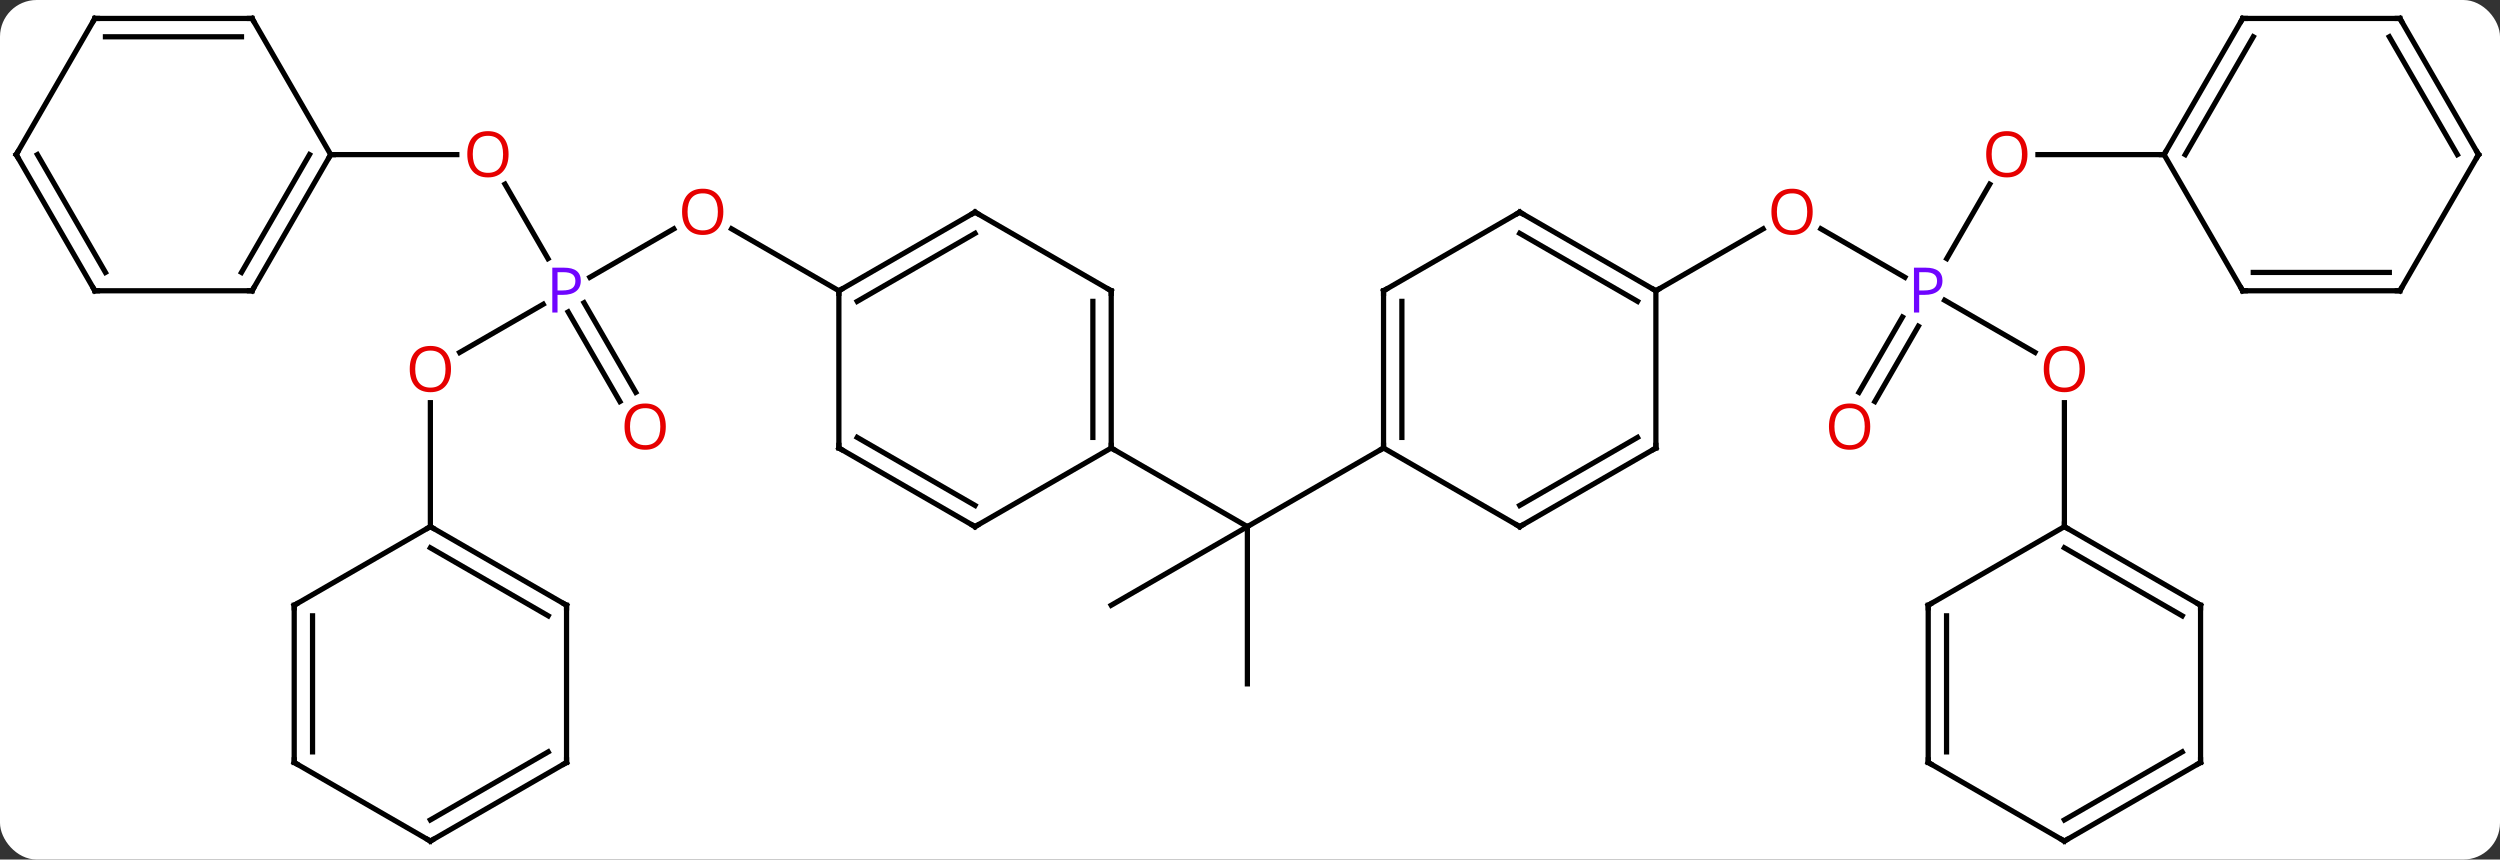 <svg width="477" viewBox="0 0 477 164" style="fill-opacity:1; color-rendering:auto; color-interpolation:auto; text-rendering:auto; stroke:black; stroke-linecap:square; stroke-miterlimit:10; shape-rendering:auto; stroke-opacity:1; fill:black; stroke-dasharray:none; font-weight:normal; stroke-width:1; font-family:'Open Sans'; font-style:normal; stroke-linejoin:miter; font-size:12; stroke-dashoffset:0; image-rendering:auto;" height="164" class="cas-substance-image" xmlns:xlink="http://www.w3.org/1999/xlink" xmlns="http://www.w3.org/2000/svg"><rect x="0" y="0" width="477" height="164" fill="#333333" stroke="none"/><svg class="cas-substance-single-component"><rect y="0" x="0" width="477" stroke="none" ry="7" rx="7" height="164" fill="white" class="cas-substance-group"/><svg y="0" x="0" width="477" viewBox="0 0 477 164" style="fill:black;" height="164" class="cas-substance-single-component-image"><svg><g><g transform="translate(238,82)" style="text-rendering:geometricPrecision; color-rendering:optimizeQuality; color-interpolation:linearRGB; stroke-linecap:butt; image-rendering:optimizeQuality;"><line y2="-38.331" y1="-29.09" x2="-109.446" x1="-125.452" style="fill:none;"/><line y2="-14.746" y1="-23.951" x2="-150.298" x1="-134.354" style="fill:none;"/><line y2="-46.864" y1="-32.658" x2="-141.649" x1="-133.447" style="fill:none;"/><line y2="-5.39" y1="-22.487" x2="-119.725" x1="-129.595" style="fill:none;"/><line y2="-7.14" y1="-24.237" x2="-116.694" x1="-126.564" style="fill:none;"/><line y2="-26.52" y1="-38.341" x2="-77.943" x1="-98.418" style="fill:none;"/><line y2="18.48" y1="-5.168" x2="-155.886" x1="-155.886" style="fill:none;"/><line y2="-52.5" y1="-52.5" x2="-174.903" x1="-150.84" style="fill:none;"/><line y2="33.48" y1="18.48" x2="-25.98" x1="0" style="fill:none;"/><line y2="48.48" y1="18.48" x2="0" x1="0" style="fill:none;"/><line y2="3.48" y1="18.48" x2="-25.98" x1="0" style="fill:none;"/><line y2="3.48" y1="18.48" x2="25.98" x1="0" style="fill:none;"/><line y2="-29.09" y1="-38.341" x2="125.452" x1="109.428" style="fill:none;"/><line y2="-26.52" y1="-38.331" x2="77.943" x1="98.4" style="fill:none;"/><line y2="-14.761" y1="-24.712" x2="150.272" x1="133.034" style="fill:none;"/><line y2="-46.852" y1="-32.658" x2="141.642" x1="133.447" style="fill:none;"/><line y2="-7.134" y1="-21.507" x2="116.691" x1="124.988" style="fill:none;"/><line y2="-5.384" y1="-19.757" x2="119.722" x1="128.019" style="fill:none;"/><line y2="18.48" y1="-5.168" x2="155.886" x1="155.886" style="fill:none;"/><line y2="-52.5" y1="-52.5" x2="174.903" x1="150.84" style="fill:none;"/><line y2="-41.52" y1="-26.52" x2="-51.963" x1="-77.943" style="fill:none;"/><line y2="-37.478" y1="-24.499" x2="-51.963" x1="-74.443" style="fill:none;"/><line y2="3.48" y1="-26.52" x2="-77.943" x1="-77.943" style="fill:none;"/><line y2="-26.52" y1="-41.52" x2="-25.98" x1="-51.963" style="fill:none;"/><line y2="18.48" y1="3.48" x2="-51.963" x1="-77.943" style="fill:none;"/><line y2="14.438" y1="1.459" x2="-51.963" x1="-74.443" style="fill:none;"/><line y2="3.48" y1="-26.52" x2="-25.98" x1="-25.98" style="fill:none;"/><line y2="1.459" y1="-24.499" x2="-29.48" x1="-29.48" style="fill:none;"/><line y2="3.48" y1="18.48" x2="-25.98" x1="-51.963" style="fill:none;"/><line y2="33.48" y1="18.48" x2="-129.903" x1="-155.886" style="fill:none;"/><line y2="35.501" y1="22.521" x2="-133.403" x1="-155.886" style="fill:none;"/><line y2="33.48" y1="18.48" x2="-181.866" x1="-155.886" style="fill:none;"/><line y2="63.48" y1="33.48" x2="-129.903" x1="-129.903" style="fill:none;"/><line y2="63.48" y1="33.48" x2="-181.866" x1="-181.866" style="fill:none;"/><line y2="61.459" y1="35.501" x2="-178.366" x1="-178.366" style="fill:none;"/><line y2="78.48" y1="63.48" x2="-155.886" x1="-129.903" style="fill:none;"/><line y2="74.439" y1="61.459" x2="-155.886" x1="-133.403" style="fill:none;"/><line y2="78.48" y1="63.48" x2="-155.886" x1="-181.866" style="fill:none;"/><line y2="-26.52" y1="-52.5" x2="-189.903" x1="-174.903" style="fill:none;"/><line y2="-30.02" y1="-52.5" x2="-191.924" x1="-178.945" style="fill:none;"/><line y2="-78.48" y1="-52.5" x2="-189.903" x1="-174.903" style="fill:none;"/><line y2="-26.52" y1="-26.52" x2="-219.903" x1="-189.903" style="fill:none;"/><line y2="-78.48" y1="-78.48" x2="-219.903" x1="-189.903" style="fill:none;"/><line y2="-74.98" y1="-74.98" x2="-217.882" x1="-191.924" style="fill:none;"/><line y2="-52.5" y1="-26.52" x2="-234.903" x1="-219.903" style="fill:none;"/><line y2="-52.5" y1="-30.02" x2="-230.862" x1="-217.882" style="fill:none;"/><line y2="-52.5" y1="-78.48" x2="-234.903" x1="-219.903" style="fill:none;"/><line y2="-26.52" y1="3.48" x2="25.98" x1="25.98" style="fill:none;"/><line y2="-24.499" y1="1.459" x2="29.48" x1="29.48" style="fill:none;"/><line y2="18.48" y1="3.48" x2="51.963" x1="25.98" style="fill:none;"/><line y2="-41.52" y1="-26.52" x2="51.963" x1="25.98" style="fill:none;"/><line y2="3.48" y1="18.48" x2="77.943" x1="51.963" style="fill:none;"/><line y2="1.459" y1="14.438" x2="74.443" x1="51.963" style="fill:none;"/><line y2="-26.52" y1="-41.52" x2="77.943" x1="51.963" style="fill:none;"/><line y2="-24.499" y1="-37.478" x2="74.443" x1="51.963" style="fill:none;"/><line y2="-26.52" y1="3.48" x2="77.943" x1="77.943" style="fill:none;"/><line y2="33.48" y1="18.48" x2="181.866" x1="155.886" style="fill:none;"/><line y2="35.501" y1="22.521" x2="178.366" x1="155.886" style="fill:none;"/><line y2="33.48" y1="18.48" x2="129.903" x1="155.886" style="fill:none;"/><line y2="63.48" y1="33.48" x2="181.866" x1="181.866" style="fill:none;"/><line y2="63.48" y1="33.48" x2="129.903" x1="129.903" style="fill:none;"/><line y2="61.459" y1="35.501" x2="133.403" x1="133.403" style="fill:none;"/><line y2="78.48" y1="63.48" x2="155.886" x1="181.866" style="fill:none;"/><line y2="74.439" y1="61.459" x2="155.886" x1="178.366" style="fill:none;"/><line y2="78.48" y1="63.48" x2="155.886" x1="129.903" style="fill:none;"/><line y2="-78.48" y1="-52.5" x2="189.903" x1="174.903" style="fill:none;"/><line y2="-74.98" y1="-52.5" x2="191.924" x1="178.945" style="fill:none;"/><line y2="-26.52" y1="-52.5" x2="189.903" x1="174.903" style="fill:none;"/><line y2="-78.48" y1="-78.48" x2="219.903" x1="189.903" style="fill:none;"/><line y2="-26.52" y1="-26.52" x2="219.903" x1="189.903" style="fill:none;"/><line y2="-30.02" y1="-30.02" x2="217.882" x1="191.924" style="fill:none;"/><line y2="-52.5" y1="-78.48" x2="234.903" x1="219.903" style="fill:none;"/><line y2="-52.5" y1="-74.98" x2="230.862" x1="217.882" style="fill:none;"/><line y2="-52.5" y1="-26.52" x2="234.903" x1="219.903" style="fill:none;"/></g><g transform="translate(238,82)" style="fill:rgb(111,5,255); text-rendering:geometricPrecision; color-rendering:optimizeQuality; image-rendering:optimizeQuality; font-family:'Open Sans'; stroke:rgb(111,5,255); color-interpolation:linearRGB;"><path style="stroke:none;" d="M-127.184 -28.442 Q-127.184 -27.129 -128.075 -26.434 Q-128.965 -25.739 -130.606 -25.739 L-131.622 -25.739 L-131.622 -22.364 L-132.622 -22.364 L-132.622 -30.926 L-130.387 -30.926 Q-127.184 -30.926 -127.184 -28.442 ZM-131.622 -26.582 L-130.715 -26.582 Q-129.403 -26.582 -128.809 -27.012 Q-128.215 -27.442 -128.215 -28.395 Q-128.215 -29.239 -128.77 -29.653 Q-129.325 -30.067 -130.512 -30.067 L-131.622 -30.067 L-131.622 -26.582 Z"/><path style="fill:rgb(230,0,0); stroke:none;" d="M-99.986 -41.59 Q-99.986 -39.528 -101.025 -38.348 Q-102.064 -37.168 -103.907 -37.168 Q-105.798 -37.168 -106.829 -38.333 Q-107.861 -39.497 -107.861 -41.606 Q-107.861 -43.7 -106.829 -44.848 Q-105.798 -45.997 -103.907 -45.997 Q-102.048 -45.997 -101.017 -44.825 Q-99.986 -43.653 -99.986 -41.59 ZM-106.814 -41.59 Q-106.814 -39.856 -106.071 -38.95 Q-105.329 -38.043 -103.907 -38.043 Q-102.486 -38.043 -101.759 -38.942 Q-101.032 -39.84 -101.032 -41.59 Q-101.032 -43.325 -101.759 -44.215 Q-102.486 -45.106 -103.907 -45.106 Q-105.329 -45.106 -106.071 -44.208 Q-106.814 -43.309 -106.814 -41.59 Z"/><path style="fill:rgb(230,0,0); stroke:none;" d="M-151.948 -11.59 Q-151.948 -9.528 -152.988 -8.348 Q-154.027 -7.168 -155.87 -7.168 Q-157.761 -7.168 -158.792 -8.332 Q-159.823 -9.497 -159.823 -11.606 Q-159.823 -13.7 -158.792 -14.848 Q-157.761 -15.997 -155.87 -15.997 Q-154.011 -15.997 -152.98 -14.825 Q-151.948 -13.653 -151.948 -11.59 ZM-158.777 -11.59 Q-158.777 -9.856 -158.034 -8.95 Q-157.292 -8.043 -155.87 -8.043 Q-154.448 -8.043 -153.722 -8.942 Q-152.995 -9.84 -152.995 -11.59 Q-152.995 -13.325 -153.722 -14.215 Q-154.448 -15.106 -155.87 -15.106 Q-157.292 -15.106 -158.034 -14.207 Q-158.777 -13.309 -158.777 -11.59 Z"/><path style="fill:rgb(230,0,0); stroke:none;" d="M-140.965 -52.57 Q-140.965 -50.508 -142.005 -49.328 Q-143.044 -48.148 -144.887 -48.148 Q-146.778 -48.148 -147.809 -49.312 Q-148.84 -50.477 -148.84 -52.586 Q-148.84 -54.68 -147.809 -55.828 Q-146.778 -56.977 -144.887 -56.977 Q-143.028 -56.977 -141.997 -55.805 Q-140.965 -54.633 -140.965 -52.57 ZM-147.794 -52.57 Q-147.794 -50.836 -147.051 -49.93 Q-146.309 -49.023 -144.887 -49.023 Q-143.465 -49.023 -142.739 -49.922 Q-142.012 -50.82 -142.012 -52.57 Q-142.012 -54.305 -142.739 -55.195 Q-143.465 -56.086 -144.887 -56.086 Q-146.309 -56.086 -147.051 -55.188 Q-147.794 -54.289 -147.794 -52.57 Z"/><path style="fill:rgb(230,0,0); stroke:none;" d="M-110.966 -0.607 Q-110.966 1.455 -112.005 2.635 Q-113.044 3.815 -114.887 3.815 Q-116.778 3.815 -117.809 2.651 Q-118.841 1.486 -118.841 -0.623 Q-118.841 -2.717 -117.809 -3.865 Q-116.778 -5.014 -114.887 -5.014 Q-113.028 -5.014 -111.997 -3.842 Q-110.966 -2.67 -110.966 -0.607 ZM-117.794 -0.607 Q-117.794 1.127 -117.051 2.033 Q-116.309 2.94 -114.887 2.94 Q-113.466 2.94 -112.739 2.041 Q-112.012 1.143 -112.012 -0.607 Q-112.012 -2.342 -112.739 -3.232 Q-113.466 -4.123 -114.887 -4.123 Q-116.309 -4.123 -117.051 -3.224 Q-117.794 -2.326 -117.794 -0.607 Z"/><path style="fill:rgb(230,0,0); stroke:none;" d="M107.861 -41.59 Q107.861 -39.528 106.821 -38.348 Q105.782 -37.168 103.939 -37.168 Q102.048 -37.168 101.017 -38.333 Q99.986 -39.497 99.986 -41.606 Q99.986 -43.7 101.017 -44.848 Q102.048 -45.997 103.939 -45.997 Q105.798 -45.997 106.829 -44.825 Q107.861 -43.653 107.861 -41.59 ZM101.032 -41.59 Q101.032 -39.856 101.775 -38.95 Q102.517 -38.043 103.939 -38.043 Q105.361 -38.043 106.087 -38.942 Q106.814 -39.84 106.814 -41.59 Q106.814 -43.325 106.087 -44.215 Q105.361 -45.106 103.939 -45.106 Q102.517 -45.106 101.775 -44.208 Q101.032 -43.309 101.032 -41.59 Z"/><path style="stroke:none;" d="M132.622 -28.442 Q132.622 -27.129 131.731 -26.434 Q130.84 -25.739 129.2 -25.739 L128.184 -25.739 L128.184 -22.364 L127.184 -22.364 L127.184 -30.926 L129.419 -30.926 Q132.622 -30.926 132.622 -28.442 ZM128.184 -26.582 L129.09 -26.582 Q130.403 -26.582 130.997 -27.012 Q131.59 -27.442 131.59 -28.395 Q131.59 -29.239 131.036 -29.653 Q130.481 -30.067 129.294 -30.067 L128.184 -30.067 L128.184 -26.582 Z"/><path style="fill:rgb(230,0,0); stroke:none;" d="M159.823 -11.59 Q159.823 -9.528 158.784 -8.348 Q157.745 -7.168 155.902 -7.168 Q154.011 -7.168 152.98 -8.332 Q151.948 -9.497 151.948 -11.606 Q151.948 -13.7 152.98 -14.848 Q154.011 -15.997 155.902 -15.997 Q157.761 -15.997 158.792 -14.825 Q159.823 -13.653 159.823 -11.59 ZM152.995 -11.59 Q152.995 -9.856 153.738 -8.95 Q154.48 -8.043 155.902 -8.043 Q157.323 -8.043 158.05 -8.942 Q158.777 -9.84 158.777 -11.59 Q158.777 -13.325 158.05 -14.215 Q157.323 -15.106 155.902 -15.106 Q154.48 -15.106 153.738 -14.207 Q152.995 -13.309 152.995 -11.59 Z"/><path style="fill:rgb(230,0,0); stroke:none;" d="M148.84 -52.57 Q148.84 -50.508 147.801 -49.328 Q146.762 -48.148 144.919 -48.148 Q143.028 -48.148 141.997 -49.312 Q140.965 -50.477 140.965 -52.586 Q140.965 -54.68 141.997 -55.828 Q143.028 -56.977 144.919 -56.977 Q146.778 -56.977 147.809 -55.805 Q148.84 -54.633 148.84 -52.57 ZM142.012 -52.57 Q142.012 -50.836 142.755 -49.93 Q143.497 -49.023 144.919 -49.023 Q146.34 -49.023 147.067 -49.922 Q147.794 -50.82 147.794 -52.57 Q147.794 -54.305 147.067 -55.195 Q146.34 -56.086 144.919 -56.086 Q143.497 -56.086 142.755 -55.188 Q142.012 -54.289 142.012 -52.57 Z"/><path style="fill:rgb(230,0,0); stroke:none;" d="M118.841 -0.607 Q118.841 1.455 117.801 2.635 Q116.762 3.815 114.919 3.815 Q113.028 3.815 111.997 2.651 Q110.966 1.486 110.966 -0.623 Q110.966 -2.717 111.997 -3.865 Q113.028 -5.014 114.919 -5.014 Q116.778 -5.014 117.809 -3.842 Q118.841 -2.67 118.841 -0.607 ZM112.012 -0.607 Q112.012 1.127 112.755 2.033 Q113.497 2.94 114.919 2.94 Q116.341 2.94 117.067 2.041 Q117.794 1.143 117.794 -0.607 Q117.794 -2.342 117.067 -3.232 Q116.341 -4.123 114.919 -4.123 Q113.497 -4.123 112.755 -3.224 Q112.012 -2.326 112.012 -0.607 Z"/></g><g transform="translate(238,82)" style="stroke-linecap:butt; text-rendering:geometricPrecision; color-rendering:optimizeQuality; image-rendering:optimizeQuality; font-family:'Open Sans'; color-interpolation:linearRGB; stroke-miterlimit:5;"><path style="fill:none;" d="M-77.51 -26.77 L-77.943 -26.52 L-77.943 -26.02"/><path style="fill:none;" d="M-52.396 -41.27 L-51.963 -41.52 L-51.53 -41.27"/><path style="fill:none;" d="M-77.943 2.98 L-77.943 3.48 L-77.51 3.73"/><path style="fill:none;" d="M-26.413 -26.77 L-25.98 -26.52 L-25.98 -26.02"/><path style="fill:none;" d="M-52.396 18.23 L-51.963 18.48 L-51.53 18.23"/><path style="fill:none;" d="M-25.98 2.98 L-25.98 3.48 L-25.547 3.73"/><path style="fill:none;" d="M-155.453 18.73 L-155.886 18.48 L-156.319 18.73"/><path style="fill:none;" d="M-130.336 33.23 L-129.903 33.48 L-129.903 33.98"/><path style="fill:none;" d="M-181.433 33.23 L-181.866 33.48 L-181.866 33.98"/><path style="fill:none;" d="M-129.903 62.98 L-129.903 63.48 L-130.336 63.73"/><path style="fill:none;" d="M-181.866 62.98 L-181.866 63.48 L-181.433 63.73"/><path style="fill:none;" d="M-155.453 78.23 L-155.886 78.48 L-156.319 78.23"/><path style="fill:none;" d="M-175.153 -52.067 L-174.903 -52.5 L-174.403 -52.5"/><path style="fill:none;" d="M-189.653 -26.953 L-189.903 -26.52 L-190.403 -26.52"/><path style="fill:none;" d="M-189.653 -78.047 L-189.903 -78.48 L-190.403 -78.48"/><path style="fill:none;" d="M-219.403 -26.52 L-219.903 -26.52 L-220.153 -26.953"/><path style="fill:none;" d="M-219.403 -78.48 L-219.903 -78.48 L-220.153 -78.047"/><path style="fill:none;" d="M-234.653 -52.067 L-234.903 -52.5 L-234.653 -52.933"/><path style="fill:none;" d="M25.98 2.98 L25.98 3.48 L25.547 3.73"/><path style="fill:none;" d="M25.98 -26.02 L25.98 -26.52 L26.413 -26.77"/><path style="fill:none;" d="M51.53 18.23 L51.963 18.48 L52.396 18.23"/><path style="fill:none;" d="M51.53 -41.27 L51.963 -41.52 L52.396 -41.27"/><path style="fill:none;" d="M77.51 3.73 L77.943 3.48 L77.943 2.98"/><path style="fill:none;" d="M77.51 -26.77 L77.943 -26.52 L78.376 -26.77"/><path style="fill:none;" d="M156.319 18.73 L155.886 18.48 L155.886 17.98"/><path style="fill:none;" d="M181.433 33.23 L181.866 33.48 L181.866 33.98"/><path style="fill:none;" d="M130.336 33.23 L129.903 33.48 L129.903 33.98"/><path style="fill:none;" d="M181.866 62.98 L181.866 63.48 L181.433 63.73"/><path style="fill:none;" d="M129.903 62.98 L129.903 63.48 L130.336 63.73"/><path style="fill:none;" d="M156.319 78.23 L155.886 78.48 L155.453 78.23"/><path style="fill:none;" d="M175.153 -52.933 L174.903 -52.5 L174.403 -52.5"/><path style="fill:none;" d="M189.653 -78.047 L189.903 -78.48 L190.403 -78.48"/><path style="fill:none;" d="M189.653 -26.953 L189.903 -26.52 L190.403 -26.52"/><path style="fill:none;" d="M219.403 -78.48 L219.903 -78.48 L220.153 -78.047"/><path style="fill:none;" d="M219.403 -26.52 L219.903 -26.52 L220.153 -26.953"/><path style="fill:none;" d="M234.653 -52.933 L234.903 -52.5 L234.653 -52.067"/></g></g></svg></svg></svg></svg>